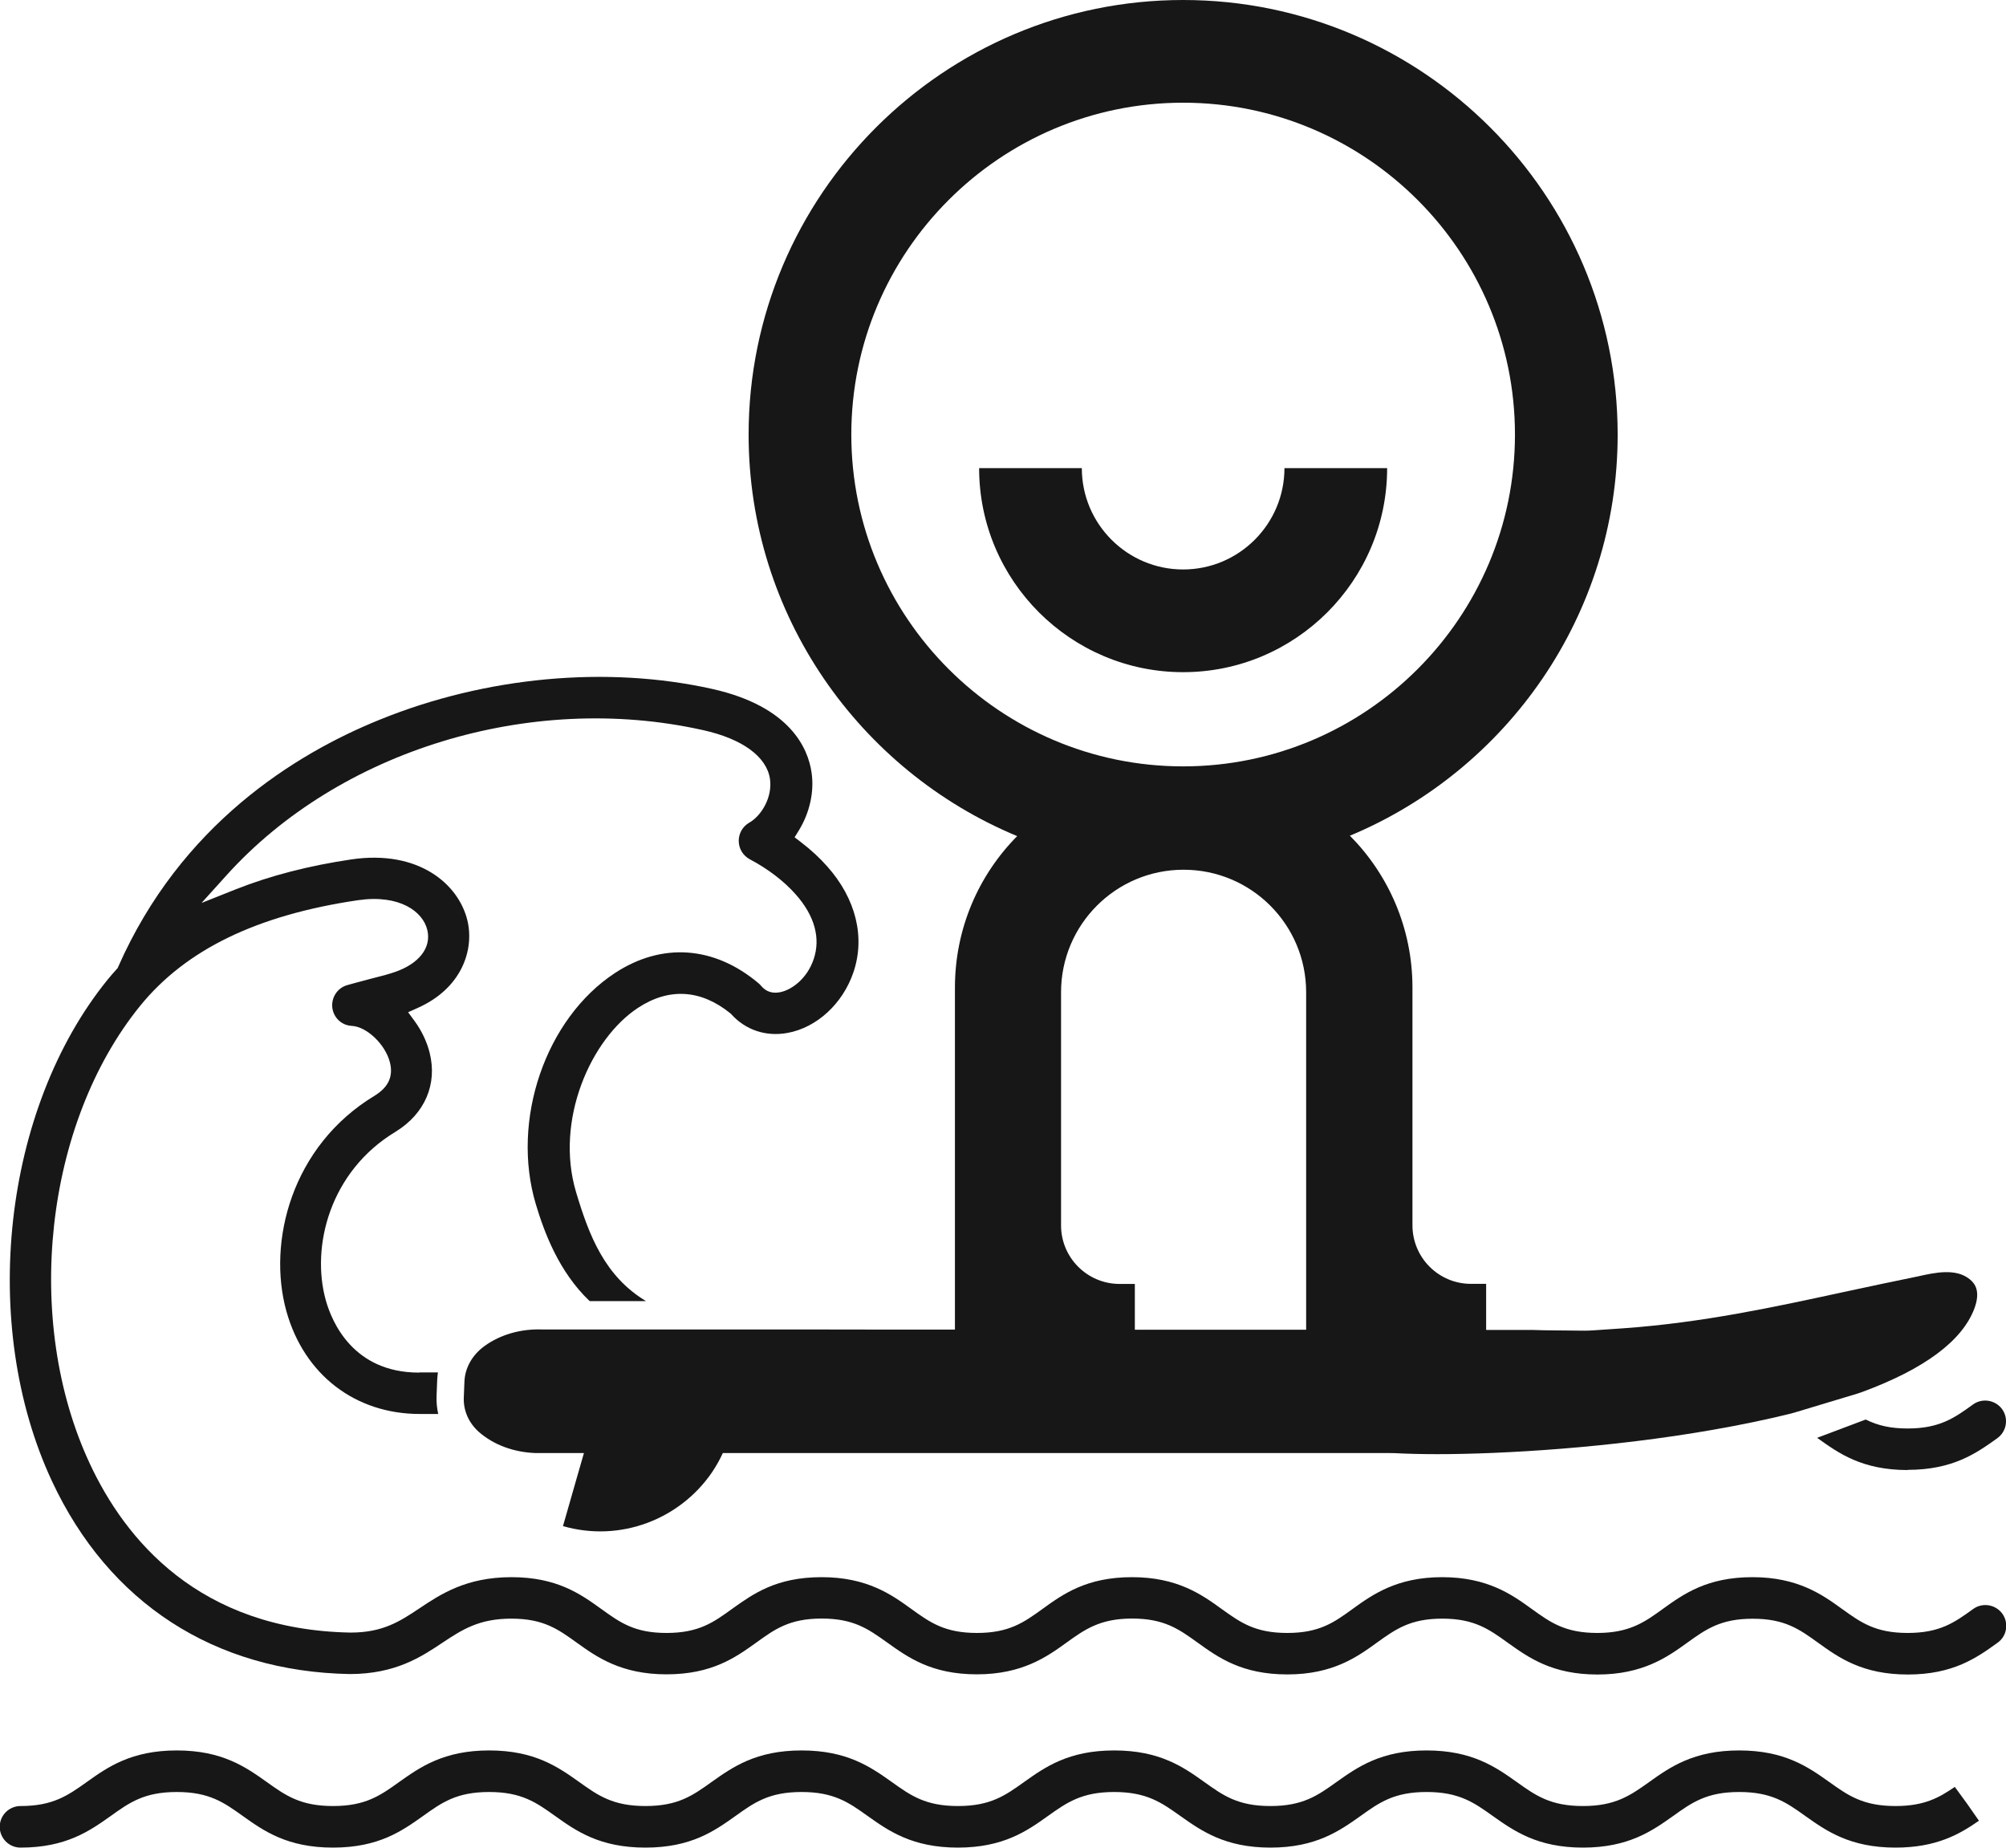 <?xml version="1.0" encoding="UTF-8"?>
<svg id="Capa_2" data-name="Capa 2" xmlns="http://www.w3.org/2000/svg" viewBox="0 0 217.21 200.06">
  <defs>
    <style>
      .cls-1 {
        stroke-width: 0px;
        fill: #171717;
      }
    </style>
  </defs>
  <g id="Principal">
    <g>
      <path class="cls-1" d="m211.66,193.48c-1.72,1.19-3.34,2.07-6.41,2.07-3.52,0-5.13-1.14-7.16-2.59-2.28-1.62-4.83-3.43-9.77-3.43s-7.51,1.82-9.76,3.43c-2.04,1.45-3.65,2.59-7.16,2.59s-5.12-1.14-7.15-2.59c-2.28-1.62-4.84-3.43-9.78-3.43s-7.48,1.81-9.74,3.41c-2.05,1.47-3.65,2.61-7.17,2.61s-5.11-1.14-7.14-2.59c-2.26-1.61-4.81-3.43-9.77-3.43s-7.49,1.81-9.75,3.41c-2.05,1.47-3.65,2.61-7.17,2.61s-5.12-1.14-7.15-2.59c-2.28-1.62-4.84-3.43-9.78-3.43s-7.48,1.81-9.74,3.41c-2.05,1.47-3.65,2.61-7.17,2.61s-5.13-1.14-7.16-2.59c-2.28-1.62-4.83-3.43-9.76-3.43s-7.48,1.81-9.74,3.41c-2.05,1.47-3.65,2.61-7.17,2.61s-5.13-1.14-7.16-2.59c-2.28-1.62-4.83-3.43-9.76-3.43s-7.51,1.82-9.76,3.43c-2.04,1.45-3.65,2.59-7.16,2.59-1.24,0-2.25,1.01-2.25,2.25s1.01,2.25,2.25,2.25c4.94,0,7.49-1.81,9.75-3.41,2.05-1.47,3.65-2.61,7.17-2.61s5.11,1.14,7.14,2.59c2.26,1.61,4.81,3.43,9.77,3.43s7.48-1.81,9.74-3.41c2.05-1.47,3.65-2.61,7.17-2.61s5.11,1.14,7.14,2.59c2.26,1.61,4.81,3.43,9.78,3.43s7.48-1.81,9.74-3.41c2.05-1.47,3.65-2.61,7.17-2.61s5.12,1.14,7.15,2.59c2.28,1.62,4.84,3.43,9.78,3.43s7.51-1.82,9.76-3.43c2.04-1.45,3.65-2.59,7.16-2.59s5.13,1.14,7.16,2.59c2.28,1.61,4.83,3.43,9.76,3.43s7.48-1.81,9.74-3.41c2.05-1.47,3.65-2.61,7.17-2.61s5.13,1.14,7.16,2.59c2.28,1.61,4.83,3.43,9.77,3.43s7.49-1.81,9.75-3.41c2.05-1.47,3.65-2.61,7.17-2.61s5.12,1.14,7.15,2.59c2.28,1.62,4.84,3.43,9.78,3.43,4.42,0,6.94-1.45,9.03-2.91l-1.29-1.85-1.33-1.82Z"/>
      <path class="cls-1" d="m45.37,148.62c-7.12,0-9.43-5.47-10.09-7.82-1.63-5.83.44-13.98,7.57-18.27,3.15-1.94,4.53-5.14,3.67-8.55-.3-1.2-.87-2.39-1.64-3.44l-.69-.94,1.07-.48c4.75-2.13,6.11-6.28,5.35-9.46-.95-3.93-5.27-7.67-12.54-6.61-4.62.68-8.82,1.77-12.51,3.23l-3.74,1.49,2.7-2.99c12.22-13.55,32.9-19.87,51.49-15.75l.1.02c4.25.94,6.89,2.86,7.26,5.27.3,2-.94,4.03-2.25,4.76-.71.41-1.14,1.17-1.13,1.99.01.83.47,1.58,1.2,1.97,1.94,1.02,3.71,2.37,4.97,3.8,2.05,2.31,2.72,4.74,1.94,7.03-.72,2.12-2.41,3.34-3.67,3.57-.84.15-1.5-.08-2.03-.71-.09-.11-.18-.2-.28-.28-4.79-4.03-10.45-4.43-15.54-1.09-7.52,4.94-11.28,15.94-8.56,25.03.9,3,2.48,7.31,5.83,10.49h6.1c-4.48-2.7-6.17-7.11-7.57-11.79-2.33-7.78,1.59-16.61,6.71-19.97,3.34-2.19,6.78-1.99,9.97.58l.11.1c1.55,1.73,3.78,2.47,6.11,2.04,3.16-.58,5.96-3.15,7.12-6.54,1.31-3.82.28-8-2.83-11.49-.82-.93-1.78-1.81-2.85-2.63l-.68-.52.45-.73c1.19-1.93,1.7-4.24,1.38-6.32-.38-2.55-2.27-7.11-10.73-9.01-11.41-2.55-24.54-1.34-36.01,3.32-9.19,3.72-21.56,11.39-28.33,26.76l-.06.14-.1.11c-.35.38-.68.77-1.01,1.17-11.32,13.98-13.91,37.31-6.01,54.26,6.16,13.21,17.61,20.63,32.25,20.9,4.95,0,7.76-1.87,10.02-3.38,2.14-1.42,3.97-2.62,7.47-2.62s5.07,1.15,7.09,2.6c2.13,1.53,4.78,3.43,9.71,3.43s7.47-1.82,9.72-3.43c2.02-1.46,3.61-2.61,7.09-2.61s5.05,1.14,7.06,2.57c2.29,1.64,4.83,3.47,9.75,3.47s7.59-1.91,9.71-3.44c1.93-1.39,3.6-2.6,7.09-2.6s5.07,1.15,7.09,2.6c2.25,1.62,4.79,3.45,9.73,3.45s7.57-1.91,9.69-3.44c2.02-1.45,3.61-2.6,7.08-2.6s5.06,1.15,7.08,2.6c2.27,1.62,4.81,3.45,9.73,3.45s7.59-1.91,9.71-3.44c2.02-1.45,3.61-2.6,7.09-2.6s5.06,1.14,7.07,2.59c2.26,1.63,4.81,3.45,9.73,3.45s7.49-1.83,9.73-3.45c.49-.35.81-.87.9-1.47.09-.59-.05-1.19-.4-1.67-.74-1.01-2.16-1.23-3.16-.5-2.01,1.45-3.59,2.59-7.09,2.59s-5.07-1.14-7.09-2.59c-2.13-1.54-4.78-3.45-9.71-3.45s-7.47,1.83-9.71,3.44c-1.93,1.4-3.59,2.6-7.09,2.6s-5.08-1.14-7.09-2.59c-2.13-1.54-4.78-3.45-9.71-3.45s-7.58,1.91-9.71,3.45c-2,1.45-3.58,2.59-7.07,2.59s-5.07-1.14-7.08-2.58c-2.14-1.55-4.79-3.46-9.72-3.46s-7.47,1.83-9.71,3.45c-2.01,1.45-3.6,2.59-7.09,2.59s-5.08-1.14-7.09-2.59c-2.13-1.54-4.78-3.45-9.72-3.45s-7.43,1.82-9.68,3.42c-2.03,1.47-3.62,2.62-7.12,2.62s-5.05-1.15-7.07-2.6c-2.25-1.62-4.8-3.44-9.72-3.44s-7.71,1.87-9.97,3.38c-2.12,1.41-3.95,2.62-7.46,2.62-16.44-.31-24.42-10.12-28.23-18.3-7.23-15.49-4.89-36.78,5.43-49.53,4.95-6.11,12.67-9.86,23.62-11.47,4.48-.65,7.03,1.22,7.5,3.23.46,1.91-.9,3.66-3.55,4.56-.65.22-1.4.43-2.66.74-.46.12-.97.26-1.57.42l-.87.24c-1.06.29-1.75,1.31-1.64,2.42.12,1.1,1.01,1.95,2.12,2,1.63.09,3.63,2.01,4.12,3.95.38,1.5-.15,2.68-1.64,3.6-9.03,5.45-11.65,15.87-9.57,23.34,1.91,6.86,7.44,11.13,14.44,11.13h2c-.14-.63-.2-1.27-.18-1.92l.07-1.74c.01-.28.04-.56.08-.84h-1.98Z"/>
      <path class="cls-1" d="m206.56,159.15c4.92,0,7.46-1.82,9.7-3.42.5-.36.82-.88.92-1.47.1-.6-.04-1.19-.39-1.68-.73-1-2.14-1.24-3.15-.51-2.01,1.45-3.61,2.6-7.08,2.6-1.79,0-3.17-.29-4.54-.97l-5.26,1.98s.05.04.08.06c2.25,1.61,4.79,3.43,9.72,3.43Z"/>
      <g>
        <path class="cls-1" d="m213.28,138.51c-1.5-1.22-3.77-.72-5.6-.31l-.86.18c-1.78.36-3.57.74-5.33,1.12l-1.88.4c-7.51,1.63-15.27,3.31-23.8,3.92l-3.36.23c-.3.02-.6.03-.9.03l-3.07-.03c-.84,0-1.7-.02-2.57-.05h-.11s-4.88,0-4.88,0l-19.48-.02c-3.45,0-9.61,0-14.52,0h-4.04s-19.48-.02-19.48-.02h-8.22s-3.88-.01-6.5-.01h-29.94c-2.34-.09-4.55.55-6.26,1.78-1.33.96-2.13,2.36-2.19,3.86l-.07,1.74c-.05,1.41.53,2.73,1.64,3.72,1.59,1.39,3.75,2.19,6.11,2.28h5.26l-.3,1.04-.3,1.04-1.67,5.83c6.23,1.79,12.67-.75,16.14-5.83.23-.34.44-.69.64-1.04.19-.34.37-.69.53-1.04h72.17c.19,0,.38,0,.57.01,1.38.07,2.92.11,4.59.11,7.17,0,18.78-.69,29.89-2.64,2.99-.52,5.81-1.11,8.37-1.74.16-.04.31-.08.47-.13l6.77-2.04c.19-.06.38-.12.56-.19,6.71-2.48,10.79-5.51,12.12-9.01.71-1.91.06-2.74-.5-3.19Z"/>
        <g>
          <path class="cls-1" d="m128.11,0c-25.94,0-47.05,21.11-47.05,47.05,0,19.58,12.03,36.4,29.08,43.48,5.54,2.3,11.61,3.57,17.97,3.57s12.49-1.29,18.05-3.61c17.01-7.09,29-23.89,29-43.44,0-25.94-21.11-47.05-47.05-47.05Zm0,82.98c-19.81,0-35.93-16.12-35.93-35.93s16.12-35.93,35.93-35.93,35.93,16.12,35.93,35.93-16.12,35.93-35.93,35.93Z"/>
          <path class="cls-1" d="m150.2,50.69h-11.12c0,6.05-4.92,10.97-10.97,10.97s-10.97-4.92-10.97-10.97h-11.12c0,12.18,9.91,22.09,22.09,22.09s22.09-9.91,22.09-22.09Z"/>
          <path class="cls-1" d="m160.92,139.02v5.75h-19.49v-37.33c0-7.33-5.94-13.27-13.27-13.27s-13.27,5.94-13.27,13.27v25.24c0,3.5,2.84,6.34,6.35,6.34h1.64v5.75h-19.48v-37.83c0-6.41,2.57-12.2,6.75-16.42,4.23-4.3,10.13-6.96,16.63-6.96h2.79c3.24,0,6.34.65,9.14,1.86,2.81,1.19,5.33,2.92,7.45,5.06,4.19,4.22,6.78,10.03,6.78,16.45v25.74c0,3.5,2.83,6.34,6.34,6.34h1.65Z"/>
        </g>
      </g>
    </g>
  </g>
</svg>